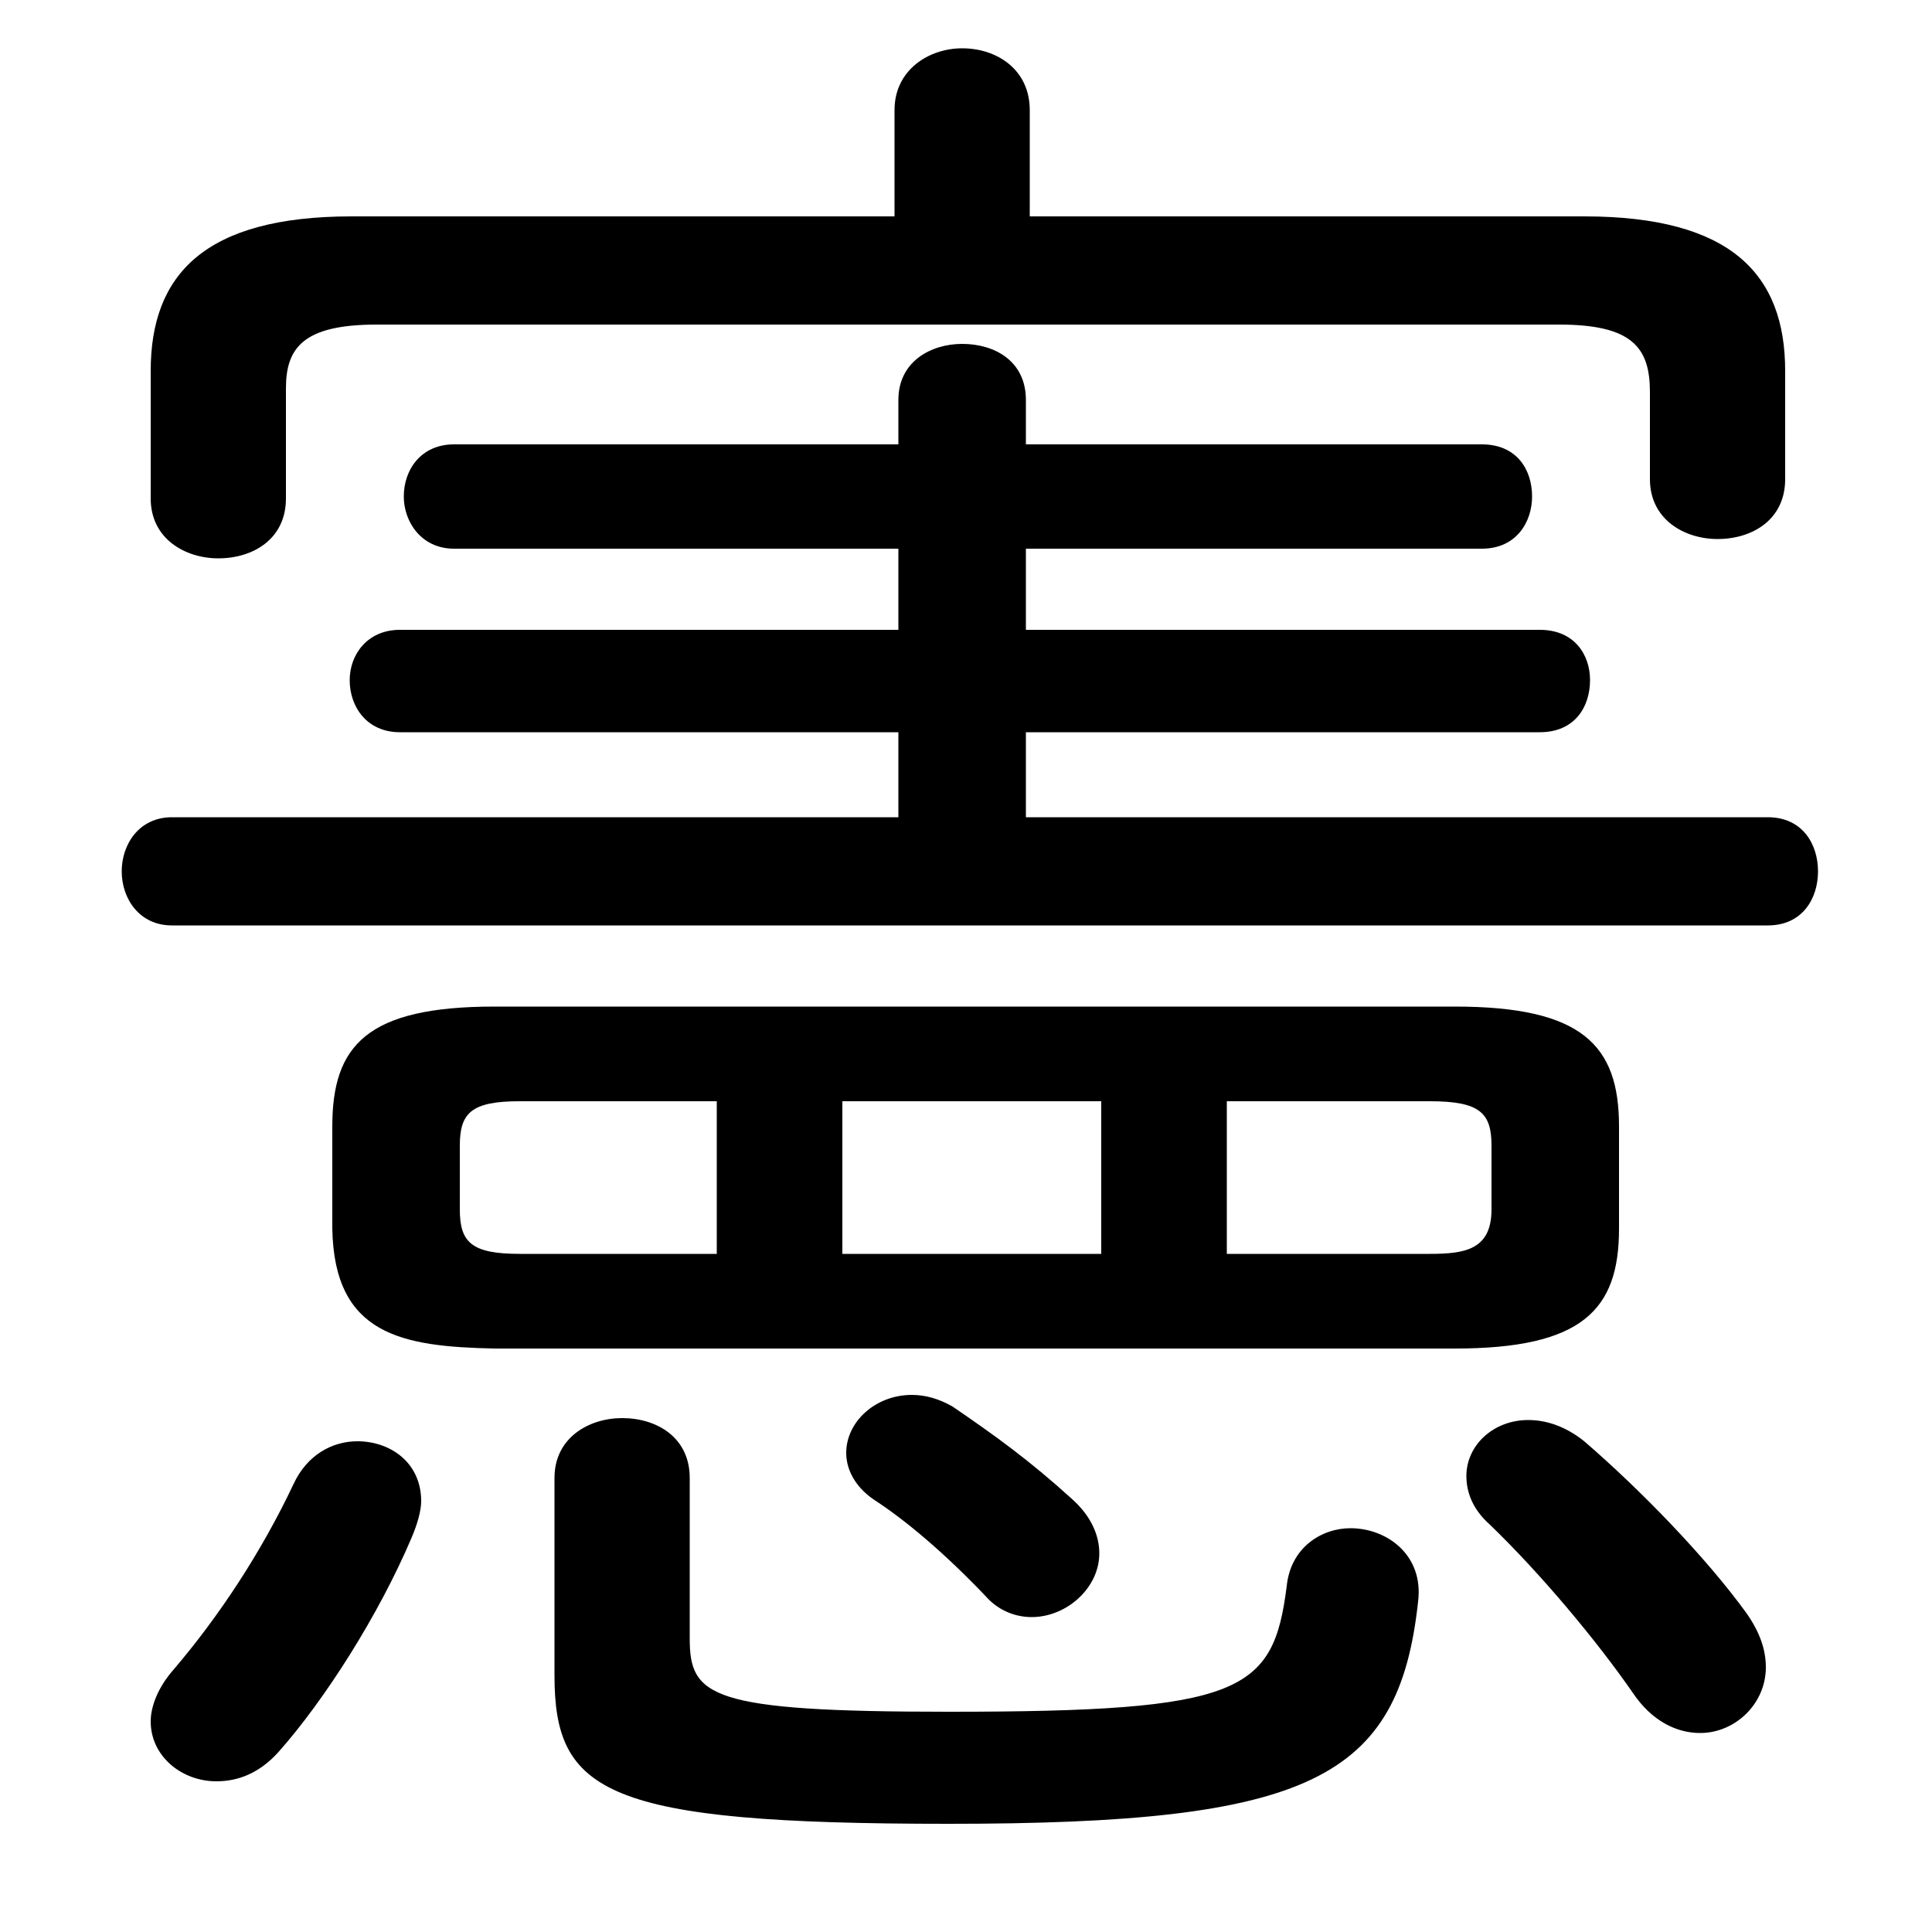 <svg xmlns="http://www.w3.org/2000/svg" viewBox="0 -44.0 50.0 50.0">
    <rect x="0" y="-44.0" width="50.0" height="50.0" fill="#808080" stroke="none"/>
    <g transform="scale(1, -1)">
        <!-- ボディの枠 -->
        <rect x="0" y="-6.0" width="50.0" height="50.0"
            stroke="white" fill="white"/>
        <!-- グリフ座標系の原点 -->
        <circle cx="0" cy="0" r="5" fill="white"/>
        <!-- グリフのアウトライン -->
        <g style="fill:black;stroke:#000000;stroke-width:0;stroke-linecap:round;stroke-linejoin:round;">
        <path d="M 23.25 29.8 L 23.25 27.7 L 10.35 27.7 C 9.5 27.7 9.05 27.05 9.05 26.4 C 9.05 25.7 9.5 25.05 10.35 25.05 L 23.25 25.05 L 23.25 22.85 L 4.45 22.85 C 3.6 22.85 3.15 22.15 3.15 21.45 C 3.15 20.75 3.6 20.05 4.45 20.05 L 45.75 20.05 C 46.65 20.05 47.05 20.75 47.05 21.45 C 47.05 22.15 46.65 22.85 45.75 22.85 L 26.55 22.85 L 26.55 25.05 L 39.85 25.05 C 40.75 25.05 41.15 25.7 41.15 26.4 C 41.15 27.05 40.75 27.7 39.85 27.7 L 26.55 27.7 L 26.55 29.8 L 38.35 29.8 C 39.25 29.8 39.65 30.5 39.65 31.15 C 39.65 31.85 39.25 32.5 38.35 32.5 L 26.55 32.5 L 26.55 33.65 C 26.55 34.65 25.75 35.1 24.9 35.1 C 24.1 35.1 23.25 34.65 23.25 33.65 L 23.25 32.5 L 11.75 32.5 C 10.9 32.5 10.45 31.85 10.45 31.15 C 10.45 30.5 10.9 29.8 11.75 29.8 Z M 37.65 9.1 C 40.95 9.1 41.9 10.1 41.9 12.2 L 41.9 14.85 C 41.9 16.95 40.95 17.95 37.65 17.95 L 12.8 17.95 C 9.5 17.95 8.6 16.95 8.6 14.85 L 8.6 12.2 C 8.65 9.45 10.4 9.15 12.8 9.1 Z M 31.75 11.55 L 31.75 15.5 L 37.0 15.5 C 38.3 15.5 38.6 15.2 38.6 14.35 L 38.6 12.7 C 38.6 11.65 37.9 11.55 37.0 11.55 Z M 28.5 15.5 L 28.5 11.55 L 21.8 11.55 L 21.8 15.5 Z M 18.55 15.5 L 18.55 11.55 L 13.45 11.55 C 12.2 11.55 11.9 11.85 11.9 12.7 L 11.9 14.35 C 11.9 15.2 12.2 15.5 13.45 15.5 Z M 26.65 38.4 L 26.65 41.15 C 26.65 42.2 25.8 42.75 24.9 42.75 C 24.05 42.75 23.15 42.2 23.15 41.15 L 23.15 38.4 L 9.1 38.4 C 5.3 38.4 3.9 36.9 3.9 34.4 L 3.9 31.1 C 3.9 30.05 4.8 29.55 5.65 29.55 C 6.55 29.55 7.4 30.05 7.4 31.1 L 7.4 33.95 C 7.4 35.0 7.85 35.6 9.75 35.6 L 40.35 35.6 C 42.25 35.6 42.7 35.0 42.7 33.85 L 42.7 31.6 C 42.7 30.55 43.6 30.05 44.45 30.05 C 45.35 30.05 46.2 30.55 46.2 31.6 L 46.2 34.4 C 46.2 36.9 44.8 38.4 41.0 38.4 Z M 14.35 0.65 C 14.35 -2.4 15.65 -3.2 24.55 -3.2 C 33.9 -3.2 36.2 -2.05 36.7 2.55 C 36.85 3.75 35.9 4.45 34.95 4.45 C 34.2 4.45 33.4 3.95 33.3 2.95 C 32.95 0.2 32.15 -0.3 24.55 -0.3 C 18.35 -0.3 17.85 0.1 17.85 1.6 L 17.85 5.75 C 17.85 6.8 17.0 7.3 16.1 7.3 C 15.25 7.3 14.35 6.8 14.35 5.75 Z M 7.6 5.6 C 6.75 3.8 5.65 2.15 4.5 0.8 C 4.1 0.35 3.9 -0.15 3.9 -0.55 C 3.9 -1.45 4.7 -2.1 5.6 -2.1 C 6.15 -2.1 6.7 -1.9 7.2 -1.35 C 8.4 0.0 9.8 2.2 10.65 4.2 C 10.8 4.55 10.9 4.9 10.9 5.15 C 10.9 6.15 10.1 6.7 9.25 6.7 C 8.6 6.7 7.95 6.35 7.6 5.6 Z M 41.0 6.7 C 40.5 7.1 40.0 7.25 39.55 7.25 C 38.65 7.25 37.95 6.6 37.95 5.8 C 37.95 5.4 38.1 4.95 38.55 4.55 C 39.9 3.25 41.35 1.5 42.25 0.2 C 42.75 -0.55 43.4 -0.85 44.0 -0.85 C 44.9 -0.85 45.7 -0.1 45.7 0.85 C 45.7 1.3 45.55 1.75 45.2 2.25 C 44.15 3.7 42.45 5.45 41.0 6.7 Z M 24.65 7.6 C 24.3 7.8 23.95 7.9 23.6 7.9 C 22.65 7.9 21.9 7.2 21.9 6.4 C 21.9 6.0 22.1 5.55 22.6 5.2 C 23.45 4.65 24.45 3.8 25.5 2.7 C 25.85 2.3 26.3 2.15 26.7 2.15 C 27.6 2.15 28.45 2.9 28.45 3.8 C 28.45 4.25 28.25 4.75 27.75 5.2 C 26.65 6.2 25.75 6.85 24.65 7.6 Z"/>
    </g>
    </g>
</svg>
